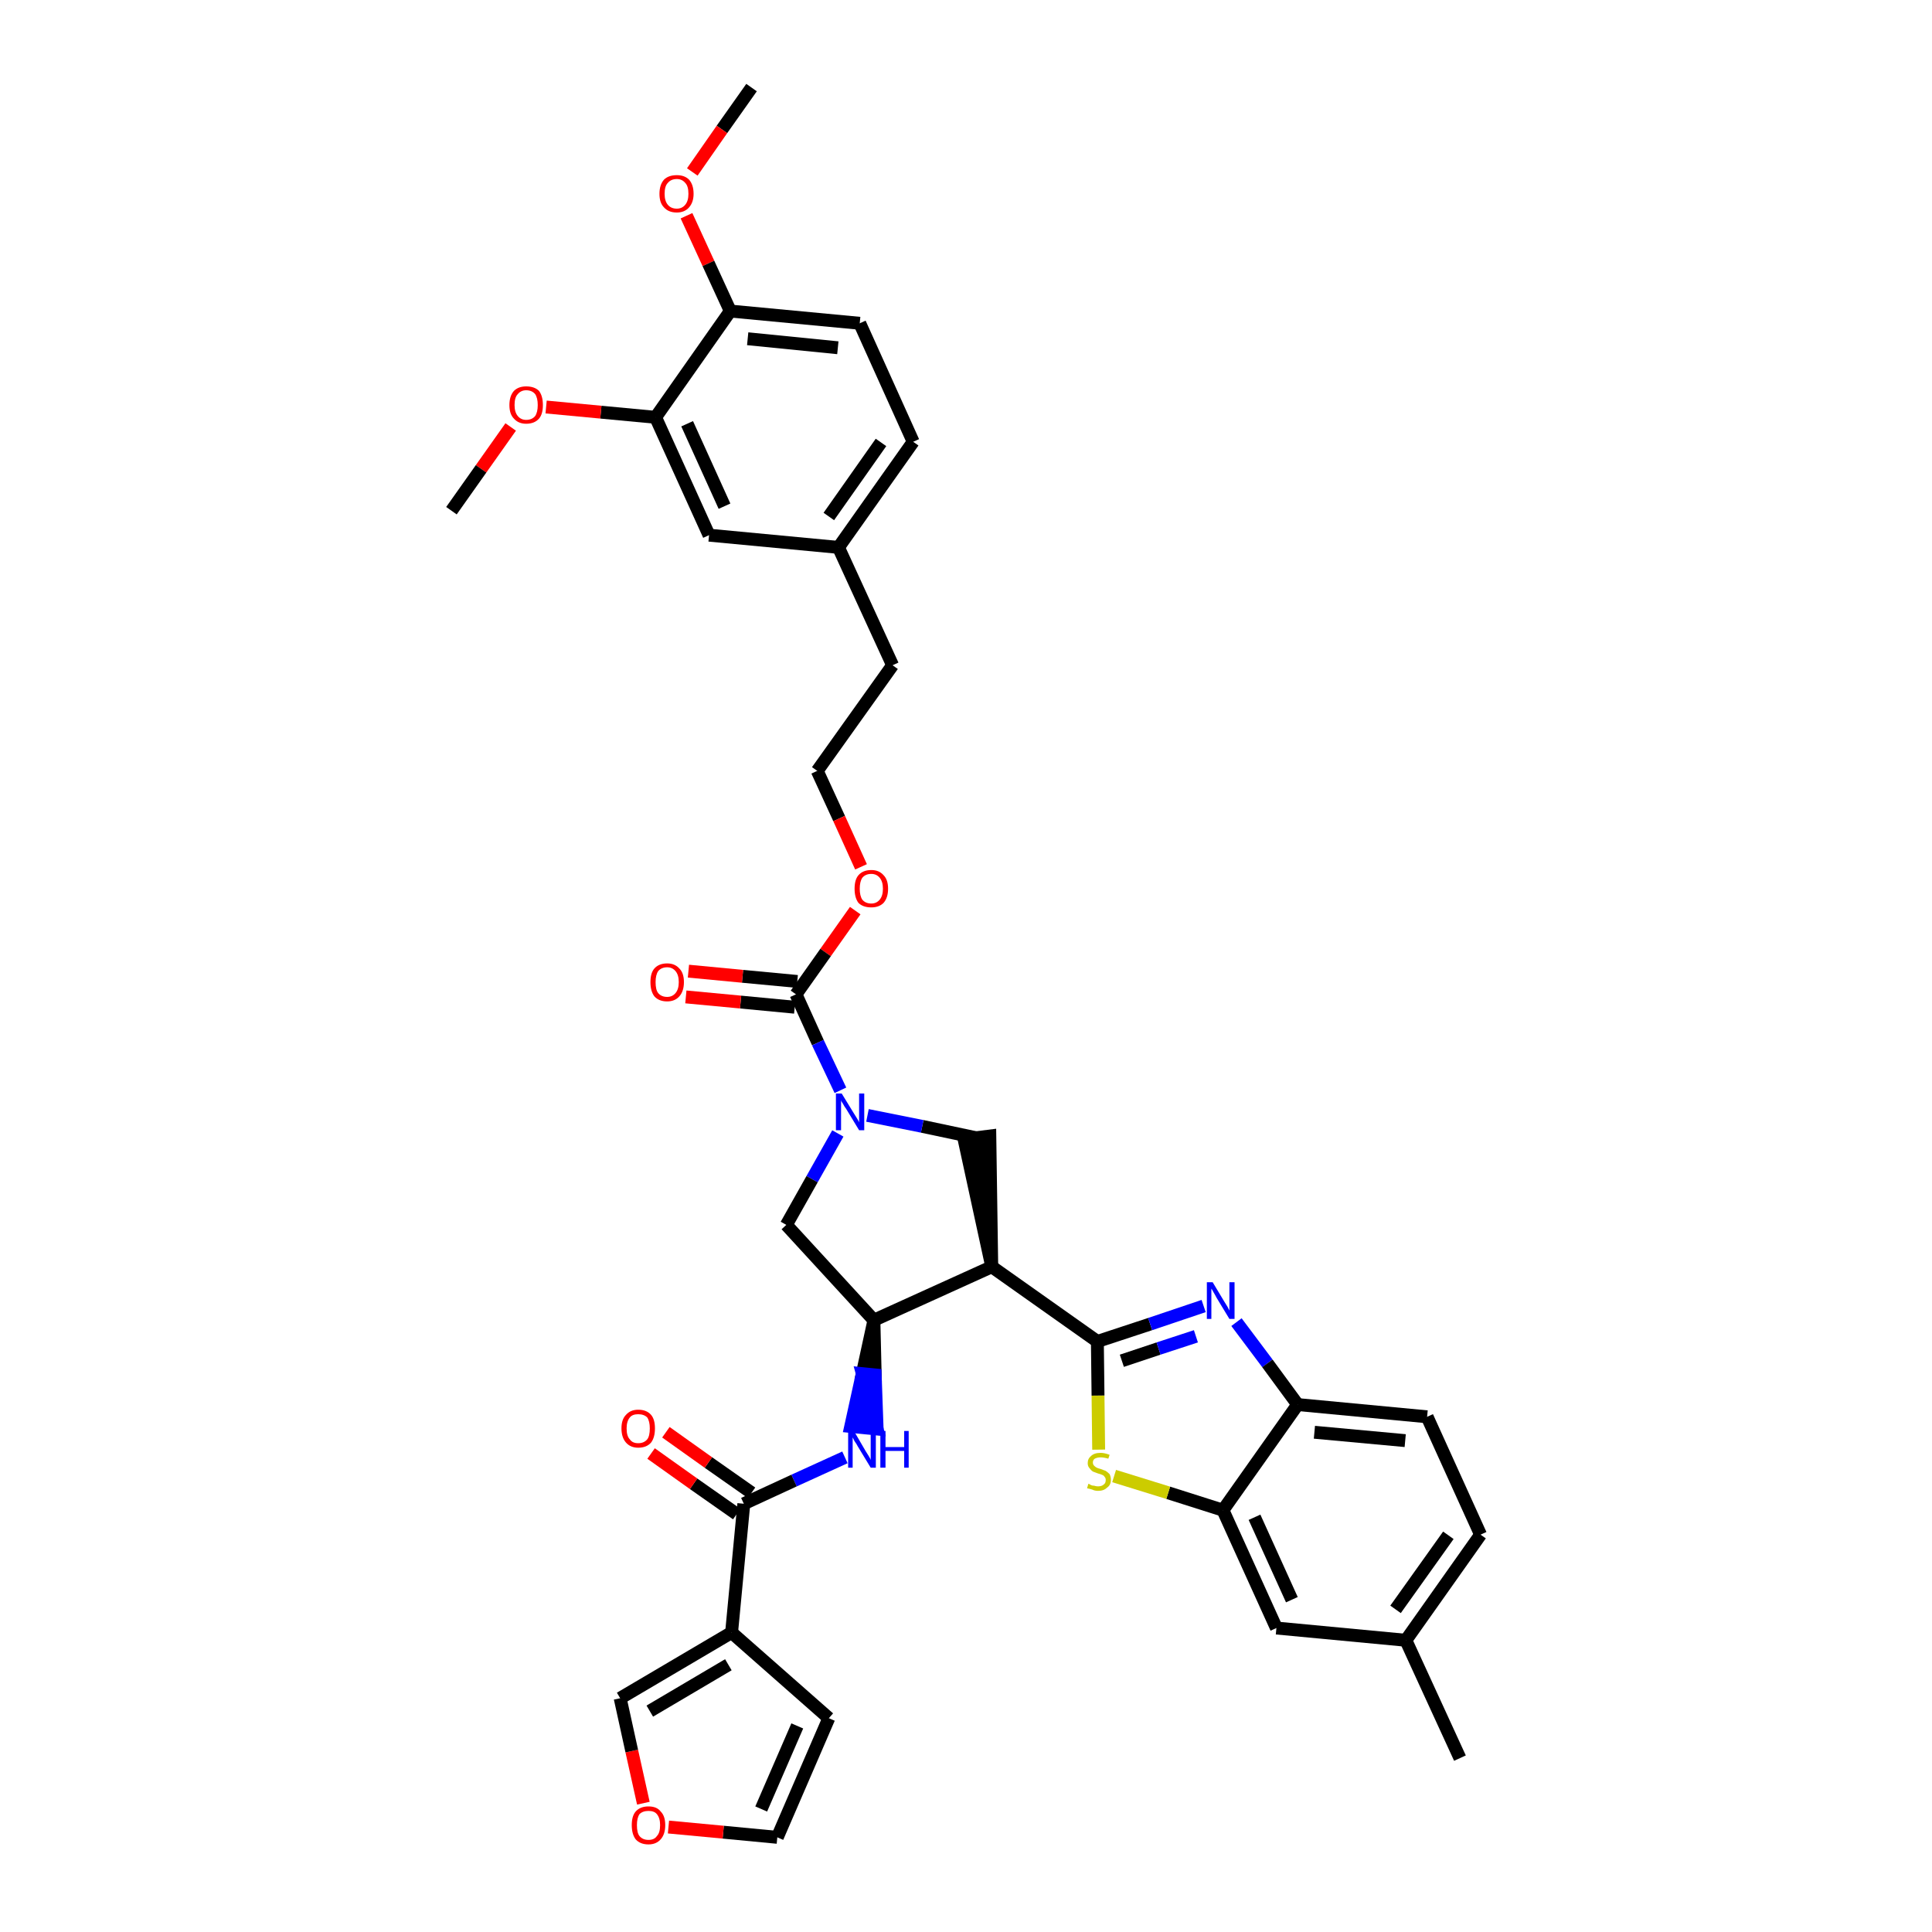 <?xml version='1.0' encoding='iso-8859-1'?>
<svg version='1.1' baseProfile='full'
              xmlns='http://www.w3.org/2000/svg'
                      xmlns:rdkit='http://www.rdkit.org/xml'
                      xmlns:xlink='http://www.w3.org/1999/xlink'
                  xml:space='preserve'
width='300px' height='300px' viewBox='0 0 300 300'>
<!-- END OF HEADER -->
<path class='bond-0 atom-0 atom-1' d='M 116.7,13.6 L 112.1,20.1' style='fill:none;fill-rule:evenodd;stroke:#000000;stroke-width:2.0px;stroke-linecap:butt;stroke-linejoin:miter;stroke-opacity:1' />
<path class='bond-0 atom-0 atom-1' d='M 112.1,20.1 L 107.5,26.7' style='fill:none;fill-rule:evenodd;stroke:#FF0000;stroke-width:2.0px;stroke-linecap:butt;stroke-linejoin:miter;stroke-opacity:1' />
<path class='bond-1 atom-1 atom-2' d='M 106.6,33.5 L 110.0,40.9' style='fill:none;fill-rule:evenodd;stroke:#FF0000;stroke-width:2.0px;stroke-linecap:butt;stroke-linejoin:miter;stroke-opacity:1' />
<path class='bond-1 atom-1 atom-2' d='M 110.0,40.9 L 113.4,48.3' style='fill:none;fill-rule:evenodd;stroke:#000000;stroke-width:2.0px;stroke-linecap:butt;stroke-linejoin:miter;stroke-opacity:1' />
<path class='bond-2 atom-2 atom-3' d='M 113.4,48.3 L 133.5,50.2' style='fill:none;fill-rule:evenodd;stroke:#000000;stroke-width:2.0px;stroke-linecap:butt;stroke-linejoin:miter;stroke-opacity:1' />
<path class='bond-2 atom-2 atom-3' d='M 116.1,52.6 L 130.1,54.0' style='fill:none;fill-rule:evenodd;stroke:#000000;stroke-width:2.0px;stroke-linecap:butt;stroke-linejoin:miter;stroke-opacity:1' />
<path class='bond-37 atom-35 atom-2' d='M 101.8,64.8 L 113.4,48.3' style='fill:none;fill-rule:evenodd;stroke:#000000;stroke-width:2.0px;stroke-linecap:butt;stroke-linejoin:miter;stroke-opacity:1' />
<path class='bond-3 atom-3 atom-4' d='M 133.5,50.2 L 141.8,68.6' style='fill:none;fill-rule:evenodd;stroke:#000000;stroke-width:2.0px;stroke-linecap:butt;stroke-linejoin:miter;stroke-opacity:1' />
<path class='bond-4 atom-4 atom-5' d='M 141.8,68.6 L 130.2,85.0' style='fill:none;fill-rule:evenodd;stroke:#000000;stroke-width:2.0px;stroke-linecap:butt;stroke-linejoin:miter;stroke-opacity:1' />
<path class='bond-4 atom-4 atom-5' d='M 136.8,68.7 L 128.7,80.2' style='fill:none;fill-rule:evenodd;stroke:#000000;stroke-width:2.0px;stroke-linecap:butt;stroke-linejoin:miter;stroke-opacity:1' />
<path class='bond-5 atom-5 atom-6' d='M 130.2,85.0 L 138.6,103.3' style='fill:none;fill-rule:evenodd;stroke:#000000;stroke-width:2.0px;stroke-linecap:butt;stroke-linejoin:miter;stroke-opacity:1' />
<path class='bond-33 atom-5 atom-34' d='M 130.2,85.0 L 110.1,83.1' style='fill:none;fill-rule:evenodd;stroke:#000000;stroke-width:2.0px;stroke-linecap:butt;stroke-linejoin:miter;stroke-opacity:1' />
<path class='bond-6 atom-6 atom-7' d='M 138.6,103.3 L 126.9,119.7' style='fill:none;fill-rule:evenodd;stroke:#000000;stroke-width:2.0px;stroke-linecap:butt;stroke-linejoin:miter;stroke-opacity:1' />
<path class='bond-7 atom-7 atom-8' d='M 126.9,119.7 L 130.3,127.1' style='fill:none;fill-rule:evenodd;stroke:#000000;stroke-width:2.0px;stroke-linecap:butt;stroke-linejoin:miter;stroke-opacity:1' />
<path class='bond-7 atom-7 atom-8' d='M 130.3,127.1 L 133.7,134.6' style='fill:none;fill-rule:evenodd;stroke:#FF0000;stroke-width:2.0px;stroke-linecap:butt;stroke-linejoin:miter;stroke-opacity:1' />
<path class='bond-8 atom-8 atom-9' d='M 132.8,141.4 L 128.2,147.9' style='fill:none;fill-rule:evenodd;stroke:#FF0000;stroke-width:2.0px;stroke-linecap:butt;stroke-linejoin:miter;stroke-opacity:1' />
<path class='bond-8 atom-8 atom-9' d='M 128.2,147.9 L 123.6,154.4' style='fill:none;fill-rule:evenodd;stroke:#000000;stroke-width:2.0px;stroke-linecap:butt;stroke-linejoin:miter;stroke-opacity:1' />
<path class='bond-9 atom-9 atom-10' d='M 123.8,152.4 L 115.3,151.6' style='fill:none;fill-rule:evenodd;stroke:#000000;stroke-width:2.0px;stroke-linecap:butt;stroke-linejoin:miter;stroke-opacity:1' />
<path class='bond-9 atom-9 atom-10' d='M 115.3,151.6 L 106.9,150.8' style='fill:none;fill-rule:evenodd;stroke:#FF0000;stroke-width:2.0px;stroke-linecap:butt;stroke-linejoin:miter;stroke-opacity:1' />
<path class='bond-9 atom-9 atom-10' d='M 123.4,156.4 L 115.0,155.6' style='fill:none;fill-rule:evenodd;stroke:#000000;stroke-width:2.0px;stroke-linecap:butt;stroke-linejoin:miter;stroke-opacity:1' />
<path class='bond-9 atom-9 atom-10' d='M 115.0,155.6 L 106.5,154.8' style='fill:none;fill-rule:evenodd;stroke:#FF0000;stroke-width:2.0px;stroke-linecap:butt;stroke-linejoin:miter;stroke-opacity:1' />
<path class='bond-10 atom-9 atom-11' d='M 123.6,154.4 L 127.0,161.9' style='fill:none;fill-rule:evenodd;stroke:#000000;stroke-width:2.0px;stroke-linecap:butt;stroke-linejoin:miter;stroke-opacity:1' />
<path class='bond-10 atom-9 atom-11' d='M 127.0,161.9 L 130.5,169.3' style='fill:none;fill-rule:evenodd;stroke:#0000FF;stroke-width:2.0px;stroke-linecap:butt;stroke-linejoin:miter;stroke-opacity:1' />
<path class='bond-11 atom-11 atom-12' d='M 130.1,176.0 L 126.1,183.1' style='fill:none;fill-rule:evenodd;stroke:#0000FF;stroke-width:2.0px;stroke-linecap:butt;stroke-linejoin:miter;stroke-opacity:1' />
<path class='bond-11 atom-11 atom-12' d='M 126.1,183.1 L 122.1,190.2' style='fill:none;fill-rule:evenodd;stroke:#000000;stroke-width:2.0px;stroke-linecap:butt;stroke-linejoin:miter;stroke-opacity:1' />
<path class='bond-38 atom-33 atom-11' d='M 151.7,176.7 L 143.2,174.9' style='fill:none;fill-rule:evenodd;stroke:#000000;stroke-width:2.0px;stroke-linecap:butt;stroke-linejoin:miter;stroke-opacity:1' />
<path class='bond-38 atom-33 atom-11' d='M 143.2,174.9 L 134.7,173.2' style='fill:none;fill-rule:evenodd;stroke:#0000FF;stroke-width:2.0px;stroke-linecap:butt;stroke-linejoin:miter;stroke-opacity:1' />
<path class='bond-12 atom-12 atom-13' d='M 122.1,190.2 L 135.7,205.0' style='fill:none;fill-rule:evenodd;stroke:#000000;stroke-width:2.0px;stroke-linecap:butt;stroke-linejoin:miter;stroke-opacity:1' />
<path class='bond-13 atom-13 atom-14' d='M 135.7,205.0 L 133.9,213.3 L 135.9,213.5 Z' style='fill:#000000;fill-rule:evenodd;fill-opacity:1;stroke:#000000;stroke-width:2.0px;stroke-linecap:butt;stroke-linejoin:miter;stroke-opacity:1;' />
<path class='bond-13 atom-13 atom-14' d='M 133.9,213.3 L 136.2,221.9 L 132.1,221.5 Z' style='fill:#0000FF;fill-rule:evenodd;fill-opacity:1;stroke:#0000FF;stroke-width:2.0px;stroke-linecap:butt;stroke-linejoin:miter;stroke-opacity:1;' />
<path class='bond-13 atom-13 atom-14' d='M 133.9,213.3 L 135.9,213.5 L 136.2,221.9 Z' style='fill:#0000FF;fill-rule:evenodd;fill-opacity:1;stroke:#0000FF;stroke-width:2.0px;stroke-linecap:butt;stroke-linejoin:miter;stroke-opacity:1;' />
<path class='bond-21 atom-13 atom-22' d='M 135.7,205.0 L 154.0,196.7' style='fill:none;fill-rule:evenodd;stroke:#000000;stroke-width:2.0px;stroke-linecap:butt;stroke-linejoin:miter;stroke-opacity:1' />
<path class='bond-14 atom-14 atom-15' d='M 131.2,226.3 L 123.3,229.9' style='fill:none;fill-rule:evenodd;stroke:#0000FF;stroke-width:2.0px;stroke-linecap:butt;stroke-linejoin:miter;stroke-opacity:1' />
<path class='bond-14 atom-14 atom-15' d='M 123.3,229.9 L 115.5,233.5' style='fill:none;fill-rule:evenodd;stroke:#000000;stroke-width:2.0px;stroke-linecap:butt;stroke-linejoin:miter;stroke-opacity:1' />
<path class='bond-15 atom-15 atom-16' d='M 116.7,231.8 L 110.0,227.1' style='fill:none;fill-rule:evenodd;stroke:#000000;stroke-width:2.0px;stroke-linecap:butt;stroke-linejoin:miter;stroke-opacity:1' />
<path class='bond-15 atom-15 atom-16' d='M 110.0,227.1 L 103.4,222.4' style='fill:none;fill-rule:evenodd;stroke:#FF0000;stroke-width:2.0px;stroke-linecap:butt;stroke-linejoin:miter;stroke-opacity:1' />
<path class='bond-15 atom-15 atom-16' d='M 114.4,235.1 L 107.7,230.4' style='fill:none;fill-rule:evenodd;stroke:#000000;stroke-width:2.0px;stroke-linecap:butt;stroke-linejoin:miter;stroke-opacity:1' />
<path class='bond-15 atom-15 atom-16' d='M 107.7,230.4 L 101.1,225.7' style='fill:none;fill-rule:evenodd;stroke:#FF0000;stroke-width:2.0px;stroke-linecap:butt;stroke-linejoin:miter;stroke-opacity:1' />
<path class='bond-16 atom-15 atom-17' d='M 115.5,233.5 L 113.6,253.5' style='fill:none;fill-rule:evenodd;stroke:#000000;stroke-width:2.0px;stroke-linecap:butt;stroke-linejoin:miter;stroke-opacity:1' />
<path class='bond-17 atom-17 atom-18' d='M 113.6,253.5 L 128.7,266.8' style='fill:none;fill-rule:evenodd;stroke:#000000;stroke-width:2.0px;stroke-linecap:butt;stroke-linejoin:miter;stroke-opacity:1' />
<path class='bond-39 atom-21 atom-17' d='M 96.3,263.7 L 113.6,253.5' style='fill:none;fill-rule:evenodd;stroke:#000000;stroke-width:2.0px;stroke-linecap:butt;stroke-linejoin:miter;stroke-opacity:1' />
<path class='bond-39 atom-21 atom-17' d='M 100.9,265.7 L 113.1,258.5' style='fill:none;fill-rule:evenodd;stroke:#000000;stroke-width:2.0px;stroke-linecap:butt;stroke-linejoin:miter;stroke-opacity:1' />
<path class='bond-18 atom-18 atom-19' d='M 128.7,266.8 L 120.7,285.3' style='fill:none;fill-rule:evenodd;stroke:#000000;stroke-width:2.0px;stroke-linecap:butt;stroke-linejoin:miter;stroke-opacity:1' />
<path class='bond-18 atom-18 atom-19' d='M 123.8,268.0 L 118.2,280.9' style='fill:none;fill-rule:evenodd;stroke:#000000;stroke-width:2.0px;stroke-linecap:butt;stroke-linejoin:miter;stroke-opacity:1' />
<path class='bond-19 atom-19 atom-20' d='M 120.7,285.3 L 112.3,284.5' style='fill:none;fill-rule:evenodd;stroke:#000000;stroke-width:2.0px;stroke-linecap:butt;stroke-linejoin:miter;stroke-opacity:1' />
<path class='bond-19 atom-19 atom-20' d='M 112.3,284.5 L 103.8,283.7' style='fill:none;fill-rule:evenodd;stroke:#FF0000;stroke-width:2.0px;stroke-linecap:butt;stroke-linejoin:miter;stroke-opacity:1' />
<path class='bond-20 atom-20 atom-21' d='M 99.9,280.0 L 98.1,271.9' style='fill:none;fill-rule:evenodd;stroke:#FF0000;stroke-width:2.0px;stroke-linecap:butt;stroke-linejoin:miter;stroke-opacity:1' />
<path class='bond-20 atom-20 atom-21' d='M 98.1,271.9 L 96.3,263.7' style='fill:none;fill-rule:evenodd;stroke:#000000;stroke-width:2.0px;stroke-linecap:butt;stroke-linejoin:miter;stroke-opacity:1' />
<path class='bond-22 atom-22 atom-23' d='M 154.0,196.7 L 170.4,208.3' style='fill:none;fill-rule:evenodd;stroke:#000000;stroke-width:2.0px;stroke-linecap:butt;stroke-linejoin:miter;stroke-opacity:1' />
<path class='bond-32 atom-22 atom-33' d='M 154.0,196.7 L 153.7,176.4 L 149.7,176.9 Z' style='fill:#000000;fill-rule:evenodd;fill-opacity:1;stroke:#000000;stroke-width:2.0px;stroke-linecap:butt;stroke-linejoin:miter;stroke-opacity:1;' />
<path class='bond-23 atom-23 atom-24' d='M 170.4,208.3 L 178.6,205.6' style='fill:none;fill-rule:evenodd;stroke:#000000;stroke-width:2.0px;stroke-linecap:butt;stroke-linejoin:miter;stroke-opacity:1' />
<path class='bond-23 atom-23 atom-24' d='M 178.6,205.6 L 186.9,202.8' style='fill:none;fill-rule:evenodd;stroke:#0000FF;stroke-width:2.0px;stroke-linecap:butt;stroke-linejoin:miter;stroke-opacity:1' />
<path class='bond-23 atom-23 atom-24' d='M 174.2,211.3 L 179.9,209.4' style='fill:none;fill-rule:evenodd;stroke:#000000;stroke-width:2.0px;stroke-linecap:butt;stroke-linejoin:miter;stroke-opacity:1' />
<path class='bond-23 atom-23 atom-24' d='M 179.9,209.4 L 185.7,207.5' style='fill:none;fill-rule:evenodd;stroke:#0000FF;stroke-width:2.0px;stroke-linecap:butt;stroke-linejoin:miter;stroke-opacity:1' />
<path class='bond-40 atom-32 atom-23' d='M 170.6,225.1 L 170.5,216.7' style='fill:none;fill-rule:evenodd;stroke:#CCCC00;stroke-width:2.0px;stroke-linecap:butt;stroke-linejoin:miter;stroke-opacity:1' />
<path class='bond-40 atom-32 atom-23' d='M 170.5,216.7 L 170.4,208.3' style='fill:none;fill-rule:evenodd;stroke:#000000;stroke-width:2.0px;stroke-linecap:butt;stroke-linejoin:miter;stroke-opacity:1' />
<path class='bond-24 atom-24 atom-25' d='M 192.0,205.3 L 196.8,211.7' style='fill:none;fill-rule:evenodd;stroke:#0000FF;stroke-width:2.0px;stroke-linecap:butt;stroke-linejoin:miter;stroke-opacity:1' />
<path class='bond-24 atom-24 atom-25' d='M 196.8,211.7 L 201.5,218.1' style='fill:none;fill-rule:evenodd;stroke:#000000;stroke-width:2.0px;stroke-linecap:butt;stroke-linejoin:miter;stroke-opacity:1' />
<path class='bond-25 atom-25 atom-26' d='M 201.5,218.1 L 221.6,220.0' style='fill:none;fill-rule:evenodd;stroke:#000000;stroke-width:2.0px;stroke-linecap:butt;stroke-linejoin:miter;stroke-opacity:1' />
<path class='bond-25 atom-25 atom-26' d='M 204.1,222.4 L 218.2,223.7' style='fill:none;fill-rule:evenodd;stroke:#000000;stroke-width:2.0px;stroke-linecap:butt;stroke-linejoin:miter;stroke-opacity:1' />
<path class='bond-41 atom-31 atom-25' d='M 189.9,234.5 L 201.5,218.1' style='fill:none;fill-rule:evenodd;stroke:#000000;stroke-width:2.0px;stroke-linecap:butt;stroke-linejoin:miter;stroke-opacity:1' />
<path class='bond-26 atom-26 atom-27' d='M 221.6,220.0 L 229.9,238.3' style='fill:none;fill-rule:evenodd;stroke:#000000;stroke-width:2.0px;stroke-linecap:butt;stroke-linejoin:miter;stroke-opacity:1' />
<path class='bond-27 atom-27 atom-28' d='M 229.9,238.3 L 218.3,254.7' style='fill:none;fill-rule:evenodd;stroke:#000000;stroke-width:2.0px;stroke-linecap:butt;stroke-linejoin:miter;stroke-opacity:1' />
<path class='bond-27 atom-27 atom-28' d='M 224.9,238.4 L 216.7,249.9' style='fill:none;fill-rule:evenodd;stroke:#000000;stroke-width:2.0px;stroke-linecap:butt;stroke-linejoin:miter;stroke-opacity:1' />
<path class='bond-28 atom-28 atom-29' d='M 218.3,254.7 L 226.7,273.0' style='fill:none;fill-rule:evenodd;stroke:#000000;stroke-width:2.0px;stroke-linecap:butt;stroke-linejoin:miter;stroke-opacity:1' />
<path class='bond-29 atom-28 atom-30' d='M 218.3,254.7 L 198.2,252.8' style='fill:none;fill-rule:evenodd;stroke:#000000;stroke-width:2.0px;stroke-linecap:butt;stroke-linejoin:miter;stroke-opacity:1' />
<path class='bond-30 atom-30 atom-31' d='M 198.2,252.8 L 189.9,234.5' style='fill:none;fill-rule:evenodd;stroke:#000000;stroke-width:2.0px;stroke-linecap:butt;stroke-linejoin:miter;stroke-opacity:1' />
<path class='bond-30 atom-30 atom-31' d='M 200.6,248.4 L 194.8,235.6' style='fill:none;fill-rule:evenodd;stroke:#000000;stroke-width:2.0px;stroke-linecap:butt;stroke-linejoin:miter;stroke-opacity:1' />
<path class='bond-31 atom-31 atom-32' d='M 189.9,234.5 L 181.4,231.8' style='fill:none;fill-rule:evenodd;stroke:#000000;stroke-width:2.0px;stroke-linecap:butt;stroke-linejoin:miter;stroke-opacity:1' />
<path class='bond-31 atom-31 atom-32' d='M 181.4,231.8 L 173.0,229.2' style='fill:none;fill-rule:evenodd;stroke:#CCCC00;stroke-width:2.0px;stroke-linecap:butt;stroke-linejoin:miter;stroke-opacity:1' />
<path class='bond-34 atom-34 atom-35' d='M 110.1,83.1 L 101.8,64.8' style='fill:none;fill-rule:evenodd;stroke:#000000;stroke-width:2.0px;stroke-linecap:butt;stroke-linejoin:miter;stroke-opacity:1' />
<path class='bond-34 atom-34 atom-35' d='M 112.5,78.6 L 106.7,65.8' style='fill:none;fill-rule:evenodd;stroke:#000000;stroke-width:2.0px;stroke-linecap:butt;stroke-linejoin:miter;stroke-opacity:1' />
<path class='bond-35 atom-35 atom-36' d='M 101.8,64.8 L 93.3,64.0' style='fill:none;fill-rule:evenodd;stroke:#000000;stroke-width:2.0px;stroke-linecap:butt;stroke-linejoin:miter;stroke-opacity:1' />
<path class='bond-35 atom-35 atom-36' d='M 93.3,64.0 L 84.8,63.2' style='fill:none;fill-rule:evenodd;stroke:#FF0000;stroke-width:2.0px;stroke-linecap:butt;stroke-linejoin:miter;stroke-opacity:1' />
<path class='bond-36 atom-36 atom-37' d='M 79.3,66.3 L 74.7,72.8' style='fill:none;fill-rule:evenodd;stroke:#FF0000;stroke-width:2.0px;stroke-linecap:butt;stroke-linejoin:miter;stroke-opacity:1' />
<path class='bond-36 atom-36 atom-37' d='M 74.7,72.8 L 70.1,79.3' style='fill:none;fill-rule:evenodd;stroke:#000000;stroke-width:2.0px;stroke-linecap:butt;stroke-linejoin:miter;stroke-opacity:1' />
<path  class='atom-1' d='M 102.4 30.1
Q 102.4 28.7, 103.1 27.9
Q 103.8 27.2, 105.1 27.2
Q 106.3 27.2, 107.0 27.9
Q 107.7 28.7, 107.7 30.1
Q 107.7 31.4, 107.0 32.2
Q 106.3 33.0, 105.1 33.0
Q 103.8 33.0, 103.1 32.2
Q 102.4 31.5, 102.4 30.1
M 105.1 32.4
Q 105.9 32.4, 106.4 31.8
Q 106.9 31.2, 106.9 30.1
Q 106.9 28.9, 106.4 28.4
Q 105.9 27.8, 105.1 27.8
Q 104.2 27.8, 103.7 28.4
Q 103.2 28.9, 103.2 30.1
Q 103.2 31.2, 103.7 31.8
Q 104.2 32.4, 105.1 32.4
' fill='#FF0000'/>
<path  class='atom-8' d='M 132.7 138.0
Q 132.7 136.6, 133.3 135.9
Q 134.0 135.1, 135.3 135.1
Q 136.5 135.1, 137.2 135.9
Q 137.9 136.6, 137.9 138.0
Q 137.9 139.4, 137.2 140.2
Q 136.5 140.9, 135.3 140.9
Q 134.0 140.9, 133.3 140.2
Q 132.7 139.4, 132.7 138.0
M 135.3 140.3
Q 136.1 140.3, 136.6 139.7
Q 137.1 139.1, 137.1 138.0
Q 137.1 136.9, 136.6 136.3
Q 136.1 135.7, 135.3 135.7
Q 134.4 135.7, 133.9 136.3
Q 133.5 136.9, 133.5 138.0
Q 133.5 139.1, 133.9 139.7
Q 134.4 140.3, 135.3 140.3
' fill='#FF0000'/>
<path  class='atom-10' d='M 101.0 152.5
Q 101.0 151.1, 101.6 150.4
Q 102.3 149.6, 103.6 149.6
Q 104.8 149.6, 105.5 150.4
Q 106.2 151.1, 106.2 152.5
Q 106.2 153.9, 105.5 154.7
Q 104.8 155.5, 103.6 155.5
Q 102.3 155.5, 101.6 154.7
Q 101.0 153.9, 101.0 152.5
M 103.6 154.8
Q 104.4 154.8, 104.9 154.2
Q 105.4 153.6, 105.4 152.5
Q 105.4 151.4, 104.9 150.8
Q 104.4 150.2, 103.6 150.2
Q 102.7 150.2, 102.2 150.8
Q 101.8 151.4, 101.8 152.5
Q 101.8 153.7, 102.2 154.2
Q 102.7 154.8, 103.6 154.8
' fill='#FF0000'/>
<path  class='atom-11' d='M 130.7 169.8
L 132.6 172.9
Q 132.8 173.2, 133.1 173.7
Q 133.4 174.2, 133.4 174.3
L 133.4 169.8
L 134.2 169.8
L 134.2 175.5
L 133.4 175.5
L 131.4 172.2
Q 131.1 171.8, 130.9 171.4
Q 130.6 171.0, 130.6 170.8
L 130.6 175.5
L 129.8 175.5
L 129.8 169.8
L 130.7 169.8
' fill='#0000FF'/>
<path  class='atom-14' d='M 132.6 222.2
L 134.4 225.3
Q 134.6 225.6, 134.9 226.1
Q 135.2 226.6, 135.2 226.7
L 135.2 222.2
L 136.0 222.2
L 136.0 227.9
L 135.2 227.9
L 133.2 224.6
Q 133.0 224.2, 132.7 223.8
Q 132.5 223.4, 132.4 223.2
L 132.4 227.9
L 131.7 227.9
L 131.7 222.2
L 132.6 222.2
' fill='#0000FF'/>
<path  class='atom-14' d='M 136.7 222.2
L 137.5 222.2
L 137.5 224.7
L 140.4 224.7
L 140.4 222.2
L 141.1 222.2
L 141.1 227.9
L 140.4 227.9
L 140.4 225.3
L 137.5 225.3
L 137.5 227.9
L 136.7 227.9
L 136.7 222.2
' fill='#0000FF'/>
<path  class='atom-16' d='M 96.5 221.8
Q 96.5 220.4, 97.2 219.7
Q 97.9 218.9, 99.1 218.9
Q 100.4 218.9, 101.1 219.7
Q 101.7 220.4, 101.7 221.8
Q 101.7 223.2, 101.1 224.0
Q 100.4 224.8, 99.1 224.8
Q 97.9 224.8, 97.2 224.0
Q 96.5 223.2, 96.5 221.8
M 99.1 224.1
Q 100.0 224.1, 100.5 223.5
Q 100.9 223.0, 100.9 221.8
Q 100.9 220.7, 100.5 220.1
Q 100.0 219.6, 99.1 219.6
Q 98.2 219.6, 97.8 220.1
Q 97.3 220.7, 97.3 221.8
Q 97.3 223.0, 97.8 223.5
Q 98.2 224.1, 99.1 224.1
' fill='#FF0000'/>
<path  class='atom-20' d='M 98.1 283.4
Q 98.1 282.0, 98.7 281.3
Q 99.4 280.5, 100.7 280.5
Q 102.0 280.5, 102.6 281.3
Q 103.3 282.0, 103.3 283.4
Q 103.3 284.8, 102.6 285.6
Q 101.9 286.4, 100.7 286.4
Q 99.4 286.4, 98.7 285.6
Q 98.1 284.8, 98.1 283.4
M 100.7 285.7
Q 101.6 285.7, 102.0 285.1
Q 102.5 284.6, 102.5 283.4
Q 102.5 282.3, 102.0 281.7
Q 101.6 281.2, 100.7 281.2
Q 99.8 281.2, 99.3 281.7
Q 98.9 282.3, 98.9 283.4
Q 98.9 284.6, 99.3 285.1
Q 99.8 285.7, 100.7 285.7
' fill='#FF0000'/>
<path  class='atom-24' d='M 188.3 199.1
L 190.1 202.1
Q 190.3 202.4, 190.6 202.9
Q 190.9 203.5, 190.9 203.5
L 190.9 199.1
L 191.7 199.1
L 191.7 204.8
L 190.9 204.8
L 188.9 201.5
Q 188.7 201.1, 188.4 200.6
Q 188.2 200.2, 188.1 200.1
L 188.1 204.8
L 187.4 204.8
L 187.4 199.1
L 188.3 199.1
' fill='#0000FF'/>
<path  class='atom-32' d='M 169.0 230.4
Q 169.1 230.4, 169.4 230.6
Q 169.6 230.7, 169.9 230.7
Q 170.2 230.8, 170.5 230.8
Q 171.1 230.8, 171.4 230.5
Q 171.7 230.3, 171.7 229.8
Q 171.7 229.5, 171.5 229.3
Q 171.4 229.1, 171.1 229.0
Q 170.9 228.9, 170.5 228.8
Q 170.0 228.6, 169.7 228.5
Q 169.4 228.3, 169.2 228.0
Q 168.9 227.7, 168.9 227.2
Q 168.9 226.5, 169.4 226.1
Q 169.9 225.6, 170.9 225.6
Q 171.5 225.6, 172.3 225.9
L 172.1 226.5
Q 171.4 226.3, 170.9 226.3
Q 170.4 226.3, 170.0 226.5
Q 169.7 226.7, 169.7 227.1
Q 169.7 227.4, 169.9 227.6
Q 170.1 227.8, 170.3 227.9
Q 170.5 228.0, 170.9 228.1
Q 171.4 228.3, 171.7 228.4
Q 172.0 228.6, 172.3 228.9
Q 172.5 229.3, 172.5 229.8
Q 172.5 230.6, 171.9 231.0
Q 171.4 231.5, 170.5 231.5
Q 170.0 231.5, 169.6 231.3
Q 169.3 231.2, 168.8 231.1
L 169.0 230.4
' fill='#CCCC00'/>
<path  class='atom-36' d='M 79.1 62.9
Q 79.1 61.5, 79.8 60.7
Q 80.5 60.0, 81.7 60.0
Q 83.0 60.0, 83.7 60.7
Q 84.3 61.5, 84.3 62.9
Q 84.3 64.3, 83.7 65.0
Q 83.0 65.8, 81.7 65.8
Q 80.5 65.8, 79.8 65.0
Q 79.1 64.3, 79.1 62.9
M 81.7 65.2
Q 82.6 65.2, 83.1 64.6
Q 83.5 64.0, 83.5 62.9
Q 83.5 61.8, 83.1 61.2
Q 82.6 60.6, 81.7 60.6
Q 80.9 60.6, 80.4 61.2
Q 79.9 61.7, 79.9 62.9
Q 79.9 64.0, 80.4 64.6
Q 80.9 65.2, 81.7 65.2
' fill='#FF0000'/>
</svg>
